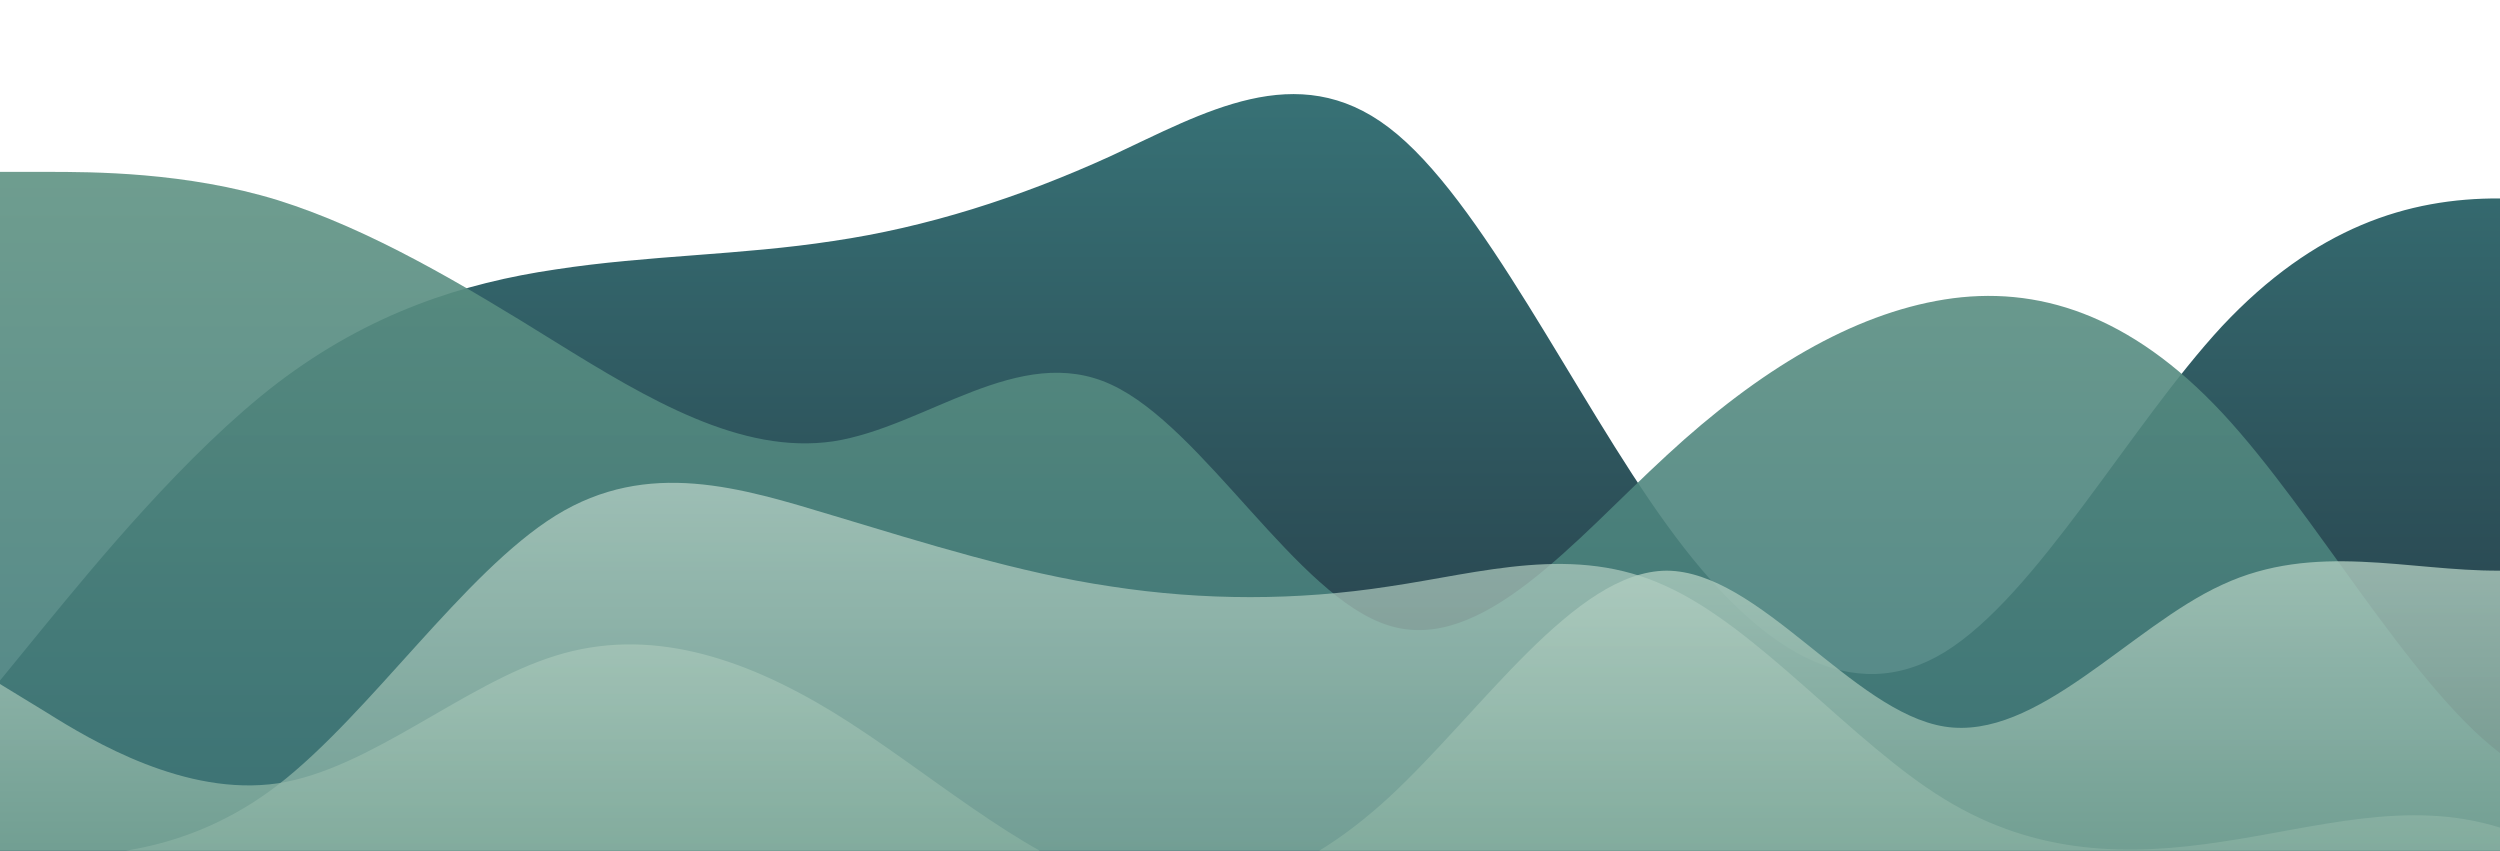 <?xml version="1.0" standalone="no"?>
<svg xmlns:xlink="http://www.w3.org/1999/xlink" id="wave" style="transform:rotate(180deg); transition: 0.3s" viewBox="0 0 1440 490" version="1.1" xmlns="http://www.w3.org/2000/svg"><defs><linearGradient id="sw-gradient-0" x1="0" x2="0" y1="1" y2="0"><stop stop-color="rgba(36, 54, 66, 1)" offset="0%"/><stop stop-color="rgba(56, 116, 120, 1)" offset="100%"/></linearGradient></defs><path style="transform:translate(0, 0px); opacity:1" fill="url(#sw-gradient-0)" d="M0,392L26.7,359.3C53.3,327,107,261,160,220.5C213.3,180,267,163,320,155.2C373.3,147,427,147,480,138.8C533.3,131,587,114,640,89.8C693.3,65,747,33,800,73.5C853.3,114,907,229,960,302.2C1013.3,376,1067,408,1120,375.7C1173.3,343,1227,245,1280,187.8C1333.3,131,1387,114,1440,114.3C1493.3,114,1547,131,1600,163.3C1653.3,196,1707,245,1760,245C1813.3,245,1867,196,1920,171.5C1973.3,147,2027,147,2080,138.8C2133.3,131,2187,114,2240,163.3C2293.3,212,2347,327,2400,367.5C2453.3,408,2507,376,2560,359.3C2613.3,343,2667,343,2720,326.7C2773.3,310,2827,278,2880,220.5C2933.3,163,2987,82,3040,89.8C3093.3,98,3147,196,3200,269.5C3253.3,343,3307,392,3360,416.5C3413.3,441,3467,441,3520,375.7C3573.3,310,3627,180,3680,114.3C3733.3,49,3787,49,3813,49L3840,49L3840,490L3813.3,490C3786.7,490,3733,490,3680,490C3626.7,490,3573,490,3520,490C3466.7,490,3413,490,3360,490C3306.7,490,3253,490,3200,490C3146.7,490,3093,490,3040,490C2986.7,490,2933,490,2880,490C2826.7,490,2773,490,2720,490C2666.7,490,2613,490,2560,490C2506.7,490,2453,490,2400,490C2346.7,490,2293,490,2240,490C2186.7,490,2133,490,2080,490C2026.7,490,1973,490,1920,490C1866.7,490,1813,490,1760,490C1706.7,490,1653,490,1600,490C1546.7,490,1493,490,1440,490C1386.7,490,1333,490,1280,490C1226.7,490,1173,490,1120,490C1066.7,490,1013,490,960,490C906.7,490,853,490,800,490C746.7,490,693,490,640,490C586.7,490,533,490,480,490C426.7,490,373,490,320,490C266.7,490,213,490,160,490C106.7,490,53,490,27,490L0,490Z"/><defs><linearGradient id="sw-gradient-1" x1="0" x2="0" y1="1" y2="0"><stop stop-color="rgba(56, 116, 120, 1)" offset="0%"/><stop stop-color="rgba(98, 149, 132, 1)" offset="100%"/></linearGradient></defs><path style="transform:translate(0, 50px); opacity:0.9" fill="url(#sw-gradient-1)" d="M0,49L26.7,49C53.3,49,107,49,160,65.3C213.3,82,267,114,320,147C373.3,180,427,212,480,204.2C533.3,196,587,147,640,171.5C693.3,196,747,294,800,310.3C853.3,327,907,261,960,212.3C1013.3,163,1067,131,1120,122.5C1173.3,114,1227,131,1280,187.8C1333.3,245,1387,343,1440,383.8C1493.3,425,1547,408,1600,367.5C1653.3,327,1707,261,1760,196C1813.3,131,1867,65,1920,40.8C1973.3,16,2027,33,2080,89.8C2133.3,147,2187,245,2240,269.5C2293.3,294,2347,245,2400,187.8C2453.3,131,2507,65,2560,106.2C2613.3,147,2667,294,2720,302.2C2773.3,310,2827,180,2880,155.2C2933.3,131,2987,212,3040,228.7C3093.3,245,3147,196,3200,187.8C3253.3,180,3307,212,3360,187.8C3413.3,163,3467,82,3520,98C3573.3,114,3627,229,3680,236.8C3733.3,245,3787,147,3813,98L3840,49L3840,490L3813.3,490C3786.7,490,3733,490,3680,490C3626.7,490,3573,490,3520,490C3466.7,490,3413,490,3360,490C3306.7,490,3253,490,3200,490C3146.7,490,3093,490,3040,490C2986.7,490,2933,490,2880,490C2826.7,490,2773,490,2720,490C2666.7,490,2613,490,2560,490C2506.7,490,2453,490,2400,490C2346.7,490,2293,490,2240,490C2186.7,490,2133,490,2080,490C2026.7,490,1973,490,1920,490C1866.7,490,1813,490,1760,490C1706.7,490,1653,490,1600,490C1546.7,490,1493,490,1440,490C1386.7,490,1333,490,1280,490C1226.7,490,1173,490,1120,490C1066.7,490,1013,490,960,490C906.7,490,853,490,800,490C746.7,490,693,490,640,490C586.7,490,533,490,480,490C426.7,490,373,490,320,490C266.7,490,213,490,160,490C106.7,490,53,490,27,490L0,490Z"/><defs><linearGradient id="sw-gradient-2" x1="0" x2="0" y1="1" y2="0"><stop stop-color="rgba(98, 149, 132, 1)" offset="0%"/><stop stop-color="rgba(226, 241, 231, 1)" offset="100%"/></linearGradient></defs><path style="transform:translate(0, 100px); opacity:0.8" fill="url(#sw-gradient-2)" d="M0,294L26.7,310.3C53.3,327,107,359,160,351.2C213.3,343,267,294,320,277.7C373.3,261,427,278,480,310.3C533.3,343,587,392,640,408.3C693.3,425,747,408,800,359.3C853.3,310,907,229,960,228.7C1013.3,229,1067,310,1120,318.5C1173.3,327,1227,261,1280,236.8C1333.3,212,1387,229,1440,228.7C1493.3,229,1547,212,1600,171.5C1653.3,131,1707,65,1760,106.2C1813.3,147,1867,294,1920,343C1973.3,392,2027,343,2080,269.5C2133.3,196,2187,98,2240,73.5C2293.3,49,2347,98,2400,155.2C2453.3,212,2507,278,2560,318.5C2613.3,359,2667,376,2720,375.7C2773.3,376,2827,359,2880,302.2C2933.3,245,2987,147,3040,138.8C3093.3,131,3147,212,3200,269.5C3253.3,327,3307,359,3360,310.3C3413.3,261,3467,131,3520,98C3573.3,65,3627,131,3680,155.2C3733.3,180,3787,163,3813,155.2L3840,147L3840,490L3813.3,490C3786.7,490,3733,490,3680,490C3626.7,490,3573,490,3520,490C3466.7,490,3413,490,3360,490C3306.7,490,3253,490,3200,490C3146.7,490,3093,490,3040,490C2986.7,490,2933,490,2880,490C2826.7,490,2773,490,2720,490C2666.7,490,2613,490,2560,490C2506.7,490,2453,490,2400,490C2346.7,490,2293,490,2240,490C2186.7,490,2133,490,2080,490C2026.7,490,1973,490,1920,490C1866.7,490,1813,490,1760,490C1706.7,490,1653,490,1600,490C1546.7,490,1493,490,1440,490C1386.7,490,1333,490,1280,490C1226.7,490,1173,490,1120,490C1066.7,490,1013,490,960,490C906.7,490,853,490,800,490C746.7,490,693,490,640,490C586.7,490,533,490,480,490C426.7,490,373,490,320,490C266.7,490,213,490,160,490C106.7,490,53,490,27,490L0,490Z"/><defs><linearGradient id="sw-gradient-3" x1="0" x2="0" y1="1" y2="0"><stop stop-color="rgba(98, 149, 132, 1)" offset="0%"/><stop stop-color="rgba(226, 241, 231, 1)" offset="100%"/></linearGradient></defs><path style="transform:translate(0, 150px); opacity:0.7" fill="url(#sw-gradient-3)" d="M0,343L26.7,343C53.3,343,107,343,160,302.2C213.3,261,267,180,320,147C373.3,114,427,131,480,147C533.3,163,587,180,640,187.8C693.3,196,747,196,800,187.8C853.3,180,907,163,960,187.8C1013.3,212,1067,278,1120,310.3C1173.3,343,1227,343,1280,334.8C1333.3,327,1387,310,1440,326.7C1493.3,343,1547,392,1600,383.8C1653.3,376,1707,310,1760,253.2C1813.3,196,1867,147,1920,155.2C1973.3,163,2027,229,2080,212.3C2133.3,196,2187,98,2240,81.7C2293.3,65,2347,131,2400,147C2453.3,163,2507,131,2560,122.5C2613.3,114,2667,131,2720,147C2773.3,163,2827,180,2880,179.7C2933.3,180,2987,163,3040,179.7C3093.3,196,3147,245,3200,253.2C3253.3,261,3307,229,3360,245C3413.3,261,3467,327,3520,310.3C3573.3,294,3627,196,3680,130.7C3733.3,65,3787,33,3813,16.3L3840,0L3840,490L3813.3,490C3786.7,490,3733,490,3680,490C3626.7,490,3573,490,3520,490C3466.7,490,3413,490,3360,490C3306.7,490,3253,490,3200,490C3146.7,490,3093,490,3040,490C2986.7,490,2933,490,2880,490C2826.7,490,2773,490,2720,490C2666.7,490,2613,490,2560,490C2506.7,490,2453,490,2400,490C2346.7,490,2293,490,2240,490C2186.7,490,2133,490,2080,490C2026.7,490,1973,490,1920,490C1866.7,490,1813,490,1760,490C1706.7,490,1653,490,1600,490C1546.7,490,1493,490,1440,490C1386.7,490,1333,490,1280,490C1226.7,490,1173,490,1120,490C1066.7,490,1013,490,960,490C906.7,490,853,490,800,490C746.7,490,693,490,640,490C586.7,490,533,490,480,490C426.7,490,373,490,320,490C266.7,490,213,490,160,490C106.7,490,53,490,27,490L0,490Z"/></svg>